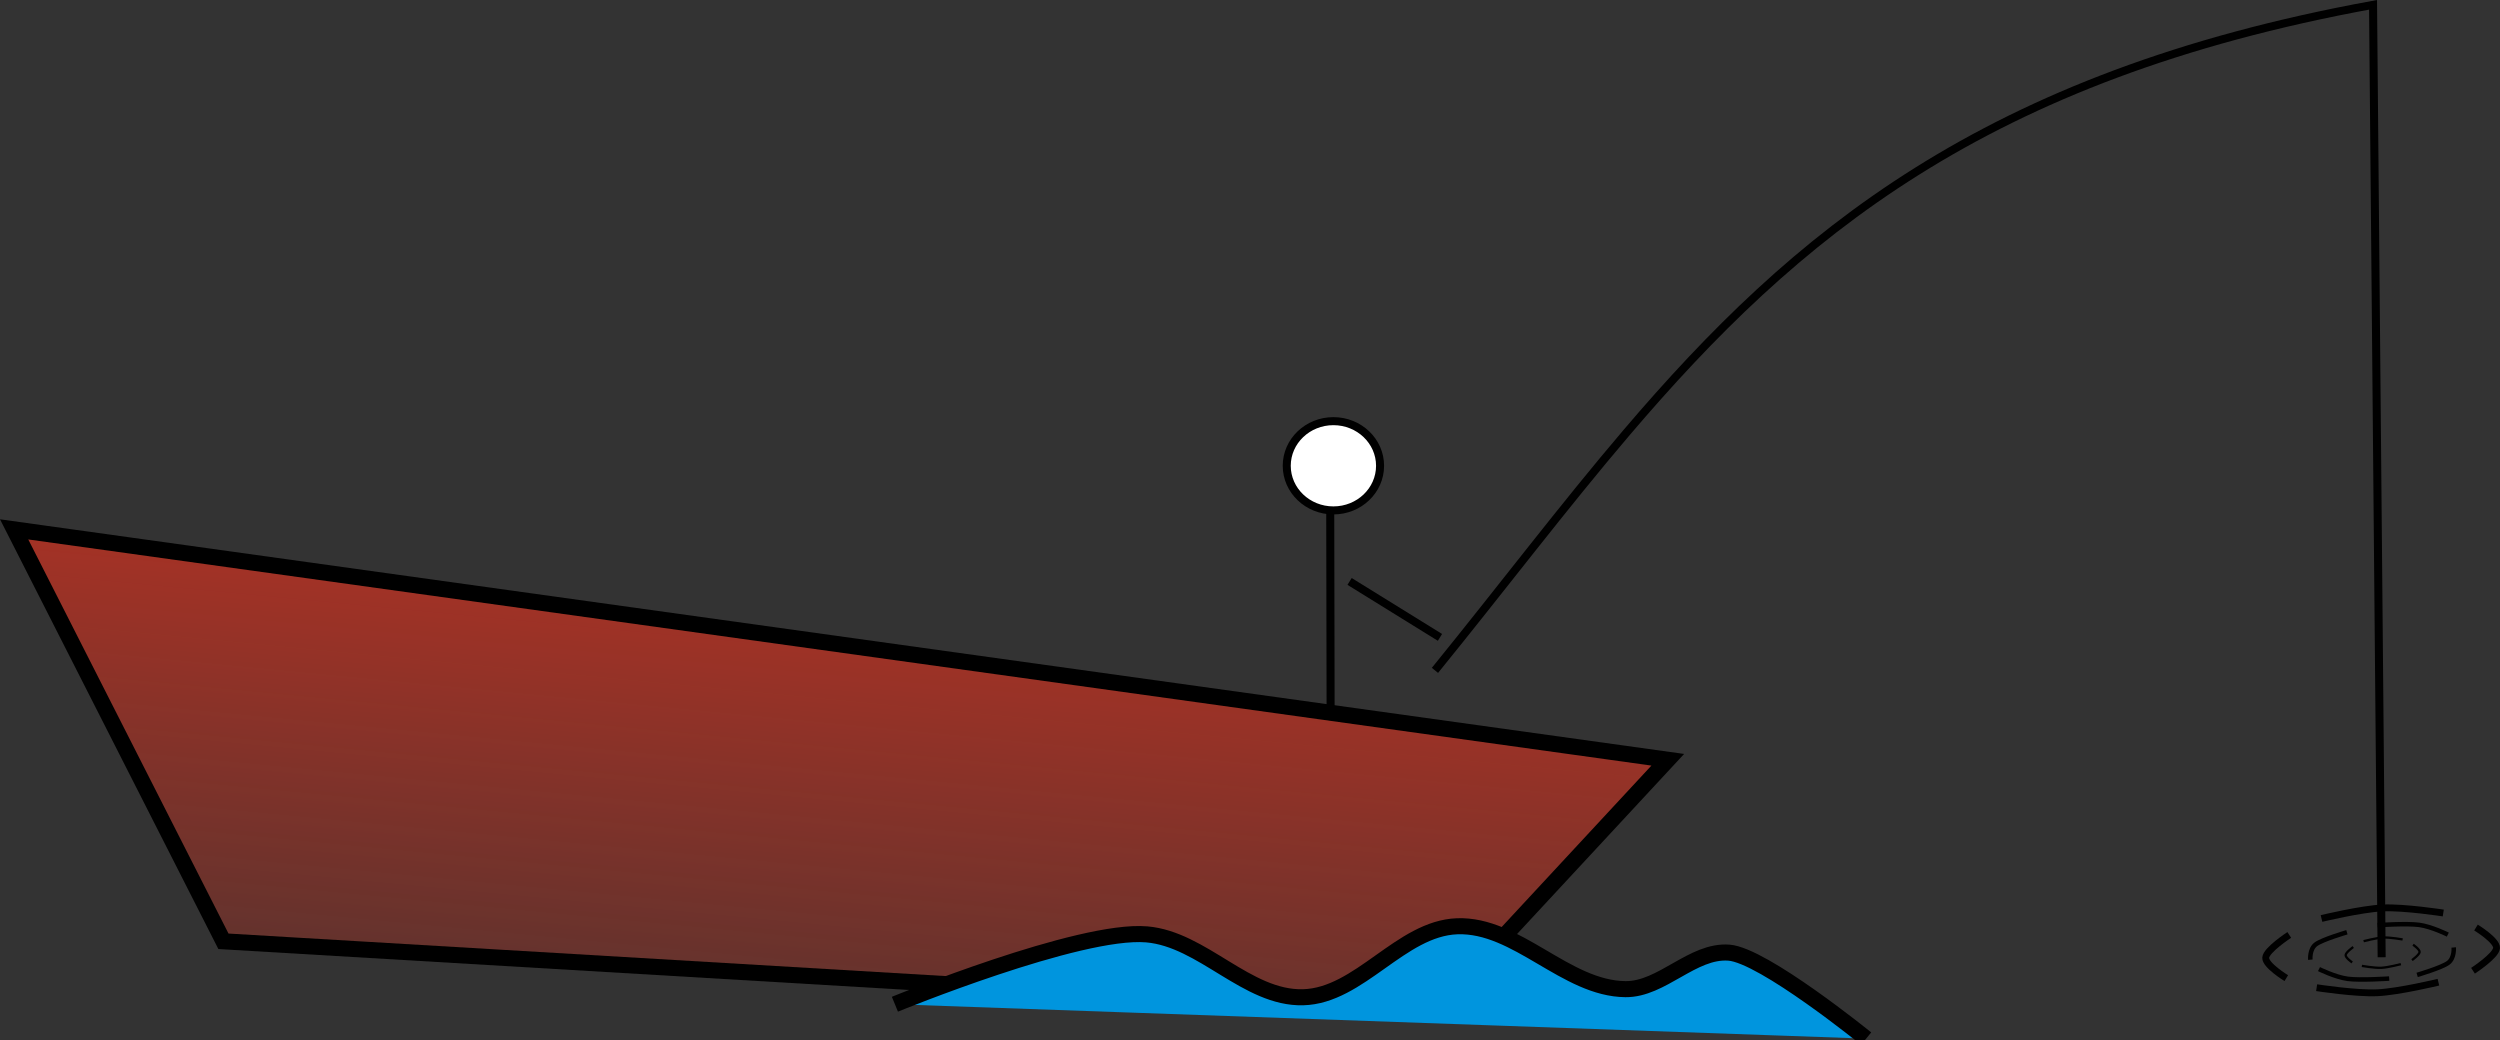 <?xml version="1.0" encoding="UTF-8" standalone="no"?>
<!-- Created with Inkscape (http://www.inkscape.org/) -->

<svg
   xmlns:dc="http://purl.org/dc/elements/1.1/"
   xmlns:cc="http://creativecommons.org/ns#"
   xmlns:rdf="http://www.w3.org/1999/02/22-rdf-syntax-ns#"
   xmlns:svg="http://www.w3.org/2000/svg"
   xmlns="http://www.w3.org/2000/svg"
   xmlns:xlink="http://www.w3.org/1999/xlink"
   xmlns:sodipodi="http://sodipodi.sourceforge.net/DTD/sodipodi-0.dtd"
   xmlns:inkscape="http://www.inkscape.org/namespaces/inkscape"
   width="622.453"
   height="258.985"
   viewBox="0 0 164.691 68.523"
   version="1.1"
   id="svg4032"
   inkscape:version="0.92.2 (5c3e80d, 2017-08-06)"
   sodipodi:docname="fishing-boat.svg">
  <rect x="0" y="0" width="164.691" height="68.523" fill="#333333" stroke="none"/>
  <defs
     id="defs4026">
    <linearGradient
       inkscape:collect="always"
       id="linearGradient7469">
      <stop
         style="stop-color:#ff311a;stop-opacity:1;"
         offset="0"
         id="stop7465" />
      <stop
         style="stop-color:#ff311a;stop-opacity:0;"
         offset="1"
         id="stop7467" />
    </linearGradient>
    <linearGradient
       inkscape:collect="always"
       xlink:href="#linearGradient7469"
       id="linearGradient7471"
       x1="93.636"
       y1="69.033"
       x2="85.914"
       y2="149.213"
       gradientUnits="userSpaceOnUse" />
  </defs>
  <sodipodi:namedview
     id="base"
     pagecolor="#ffffff"
     bordercolor="#666666"
     borderopacity="1.0"
     inkscape:pageopacity="0.0"
     inkscape:pageshadow="2"
     inkscape:zoom="0.7"
     inkscape:cx="341.18568"
     inkscape:cy="-245.32325"
     inkscape:document-units="mm"
     inkscape:current-layer="layer1"
     showgrid="false"
     inkscape:window-width="1920"
     inkscape:window-height="1017"
     inkscape:window-x="1912"
     inkscape:window-y="103"
     inkscape:window-maximized="1"
     units="px" />
  <g
     inkscape:label="Calque 1"
     inkscape:groupmode="layer"
     id="layer1"
     transform="translate(-36.44,-64.795)">
    <path
       style="fill:none;stroke:#000000;stroke-width:0.529;stroke-linecap:butt;stroke-linejoin:miter;stroke-miterlimit:4;stroke-dasharray:none;stroke-opacity:1"
       d="m 124.071,98.374 0.025,13.615"
       id="path4711"
       inkscape:connector-curvature="0"
       sodipodi:nodetypes="cc" />
    <path
       style="fill:none;stroke:#000000;stroke-width:0.451px;stroke-linecap:butt;stroke-linejoin:miter;stroke-opacity:1"
       d="m 197.394,124.941 c 0,0 -2.572,-0.4 -4.003,-0.334 -1.414,0.065 -4.019,0.695 -4.019,0.695"
       id="path4581-7"
       inkscape:connector-curvature="0"
       sodipodi:nodetypes="cac" />
    <path
       style="fill:none;stroke:#000000;stroke-width:0.451px;stroke-linecap:butt;stroke-linejoin:miter;stroke-opacity:1"
       d="m 199.352,128.744 c 0,0 1.521,-0.991 1.553,-1.498 0.032,-0.501 -1.356,-1.348 -1.356,-1.348"
       id="path4581-9-7"
       inkscape:connector-curvature="0"
       sodipodi:nodetypes="cac" />
    <path
       style="fill:none;stroke:#000000;stroke-width:0.451px;stroke-linecap:butt;stroke-linejoin:miter;stroke-opacity:1"
       d="m 189.051,129.86 c 0,0 2.572,0.4 4.003,0.334 1.413,-0.065 4.019,-0.695 4.019,-0.695"
       id="path4581-0-7"
       inkscape:connector-curvature="0"
       sodipodi:nodetypes="cac" />
    <path
       style="fill:none;stroke:#000000;stroke-width:0.451px;stroke-linecap:butt;stroke-linejoin:miter;stroke-opacity:1"
       d="m 187.249,126.385 c 0,0 -1.521,0.991 -1.553,1.498 -0.032,0.501 1.356,1.348 1.356,1.348"
       id="path4581-5-0"
       inkscape:connector-curvature="0"
       sodipodi:nodetypes="cac" />
    <path
       style="fill:none;stroke:#000000;stroke-width:0.297px;stroke-linecap:butt;stroke-linejoin:miter;stroke-opacity:1"
       d="m 197.693,126.364 c 0,0 -1.066,-0.531 -1.891,-0.642 -0.816,-0.109 -2.733,0.018 -2.733,0.018"
       id="path4581-55-1"
       inkscape:connector-curvature="0"
       sodipodi:nodetypes="cac" />
    <path
       style="fill:none;stroke:#000000;stroke-width:0.297px;stroke-linecap:butt;stroke-linejoin:miter;stroke-opacity:1"
       d="m 195.672,129.018 c 0,0 1.623,-0.474 2.051,-0.797 0.423,-0.319 0.359,-1.011 0.359,-1.011"
       id="path4581-9-4-2"
       inkscape:connector-curvature="0"
       sodipodi:nodetypes="cac" />
    <path
       style="fill:none;stroke:#000000;stroke-width:0.297px;stroke-linecap:butt;stroke-linejoin:miter;stroke-opacity:1"
       d="m 189.207,128.635 c 0,0 1.066,0.531 1.891,0.642 0.816,0.109 2.733,-0.018 2.733,-0.018"
       id="path4581-0-1-1"
       inkscape:connector-curvature="0"
       sodipodi:nodetypes="cac" />
    <path
       style="fill:none;stroke:#000000;stroke-width:0.297px;stroke-linecap:butt;stroke-linejoin:miter;stroke-opacity:1"
       d="m 191.046,126.209 c 0,0 -1.623,0.474 -2.051,0.797 -0.423,0.319 -0.359,1.011 -0.359,1.011"
       id="path4581-5-8-9"
       inkscape:connector-curvature="0"
       sodipodi:nodetypes="cac" />
    <path
       style="fill:none;stroke:#000000;stroke-width:0.153px;stroke-linecap:butt;stroke-linejoin:miter;stroke-opacity:1"
       d="m 194.716,126.682 c 0,0 -0.823,-0.147 -1.281,-0.126 -0.453,0.021 -1.289,0.241 -1.289,0.241"
       id="path4581-51-8"
       inkscape:connector-curvature="0"
       sodipodi:nodetypes="cac" />
    <path
       style="fill:none;stroke:#000000;stroke-width:0.153px;stroke-linecap:butt;stroke-linejoin:miter;stroke-opacity:1"
       d="m 195.334,128.043 c 0,0 0.489,-0.351 0.501,-0.532 0.012,-0.179 -0.431,-0.483 -0.431,-0.483"
       id="path4581-9-5-0"
       inkscape:connector-curvature="0"
       sodipodi:nodetypes="cac" />
    <path
       style="fill:none;stroke:#000000;stroke-width:0.153px;stroke-linecap:butt;stroke-linejoin:miter;stroke-opacity:1"
       d="m 192.032,128.424 c 0,0 0.823,0.147 1.281,0.126 0.453,-0.021 1.289,-0.241 1.289,-0.241"
       id="path4581-0-9-6"
       inkscape:connector-curvature="0"
       sodipodi:nodetypes="cac" />
    <path
       style="fill:none;stroke:#000000;stroke-width:0.153px;stroke-linecap:butt;stroke-linejoin:miter;stroke-opacity:1"
       d="m 191.463,127.181 c 0,0 -0.489,0.351 -0.501,0.532 -0.01,0.179 0.431,0.483 0.431,0.483"
       id="path4581-5-3-1"
       inkscape:connector-curvature="0"
       sodipodi:nodetypes="cac" />
    <path
       style="fill:url(#linearGradient7471);fill-opacity:1;stroke:#000000;stroke-width:1.058;stroke-linecap:butt;stroke-linejoin:miter;stroke-miterlimit:4;stroke-dasharray:none;stroke-opacity:1"
       d="m 37.371,99.668 13.788,27.136 79.67,4.724 15.478,-16.683 z"
       id="path4577"
       inkscape:connector-curvature="0" />
    <path
       style="fill:none;stroke:#000000;stroke-width:0.529;stroke-linecap:butt;stroke-linejoin:miter;stroke-miterlimit:4;stroke-dasharray:none;stroke-opacity:1"
       d="m 130.969,108.957 c 4.446,-5.473 8.448,-10.766 12.65,-15.697 11.062,-12.982 23.517,-23.463 49.149,-28.148 l 0.567,62.744"
       id="path4579"
       inkscape:connector-curvature="0"
       sodipodi:nodetypes="cscc" />
    <path
       style="fill:#0095de;fill-opacity:1;stroke:#000000;stroke-width:1.058;stroke-linecap:butt;stroke-linejoin:miter;stroke-opacity:1;stroke-miterlimit:4;stroke-dasharray:none"
       d="m 95.393,130.95 c 0,0 12.144,-4.984 16.592,-4.602 3.684,0.317 6.593,4.233 10.29,4.143 3.726,-0.091 6.432,-4.539 10.156,-4.677 3.944,-0.146 7.145,4.107 11.092,4.143 2.409,0.022 4.413,-2.587 6.815,-2.405 2.265,0.171 9.037,5.664 9.037,5.664"
       id="path4707"
       inkscape:connector-curvature="0"
       sodipodi:nodetypes="csssssc" />
    <ellipse
       style="opacity:1;fill:#ffffff;fill-opacity:1;fill-rule:nonzero;stroke:#000000;stroke-width:0.529;stroke-miterlimit:4;stroke-dasharray:none;stroke-dashoffset:0;stroke-opacity:1"
       id="path4709"
       cx="124.28"
       cy="95.479"
       rx="3.074"
       ry="2.94" />
    <path
       style="fill:none;stroke:#000000;stroke-width:0.529;stroke-linecap:butt;stroke-linejoin:miter;stroke-miterlimit:4;stroke-dasharray:none;stroke-opacity:1"
       d="m 125.346,103.098 5.953,3.685"
       id="path4713"
       inkscape:connector-curvature="0" />
  </g>
</svg>
